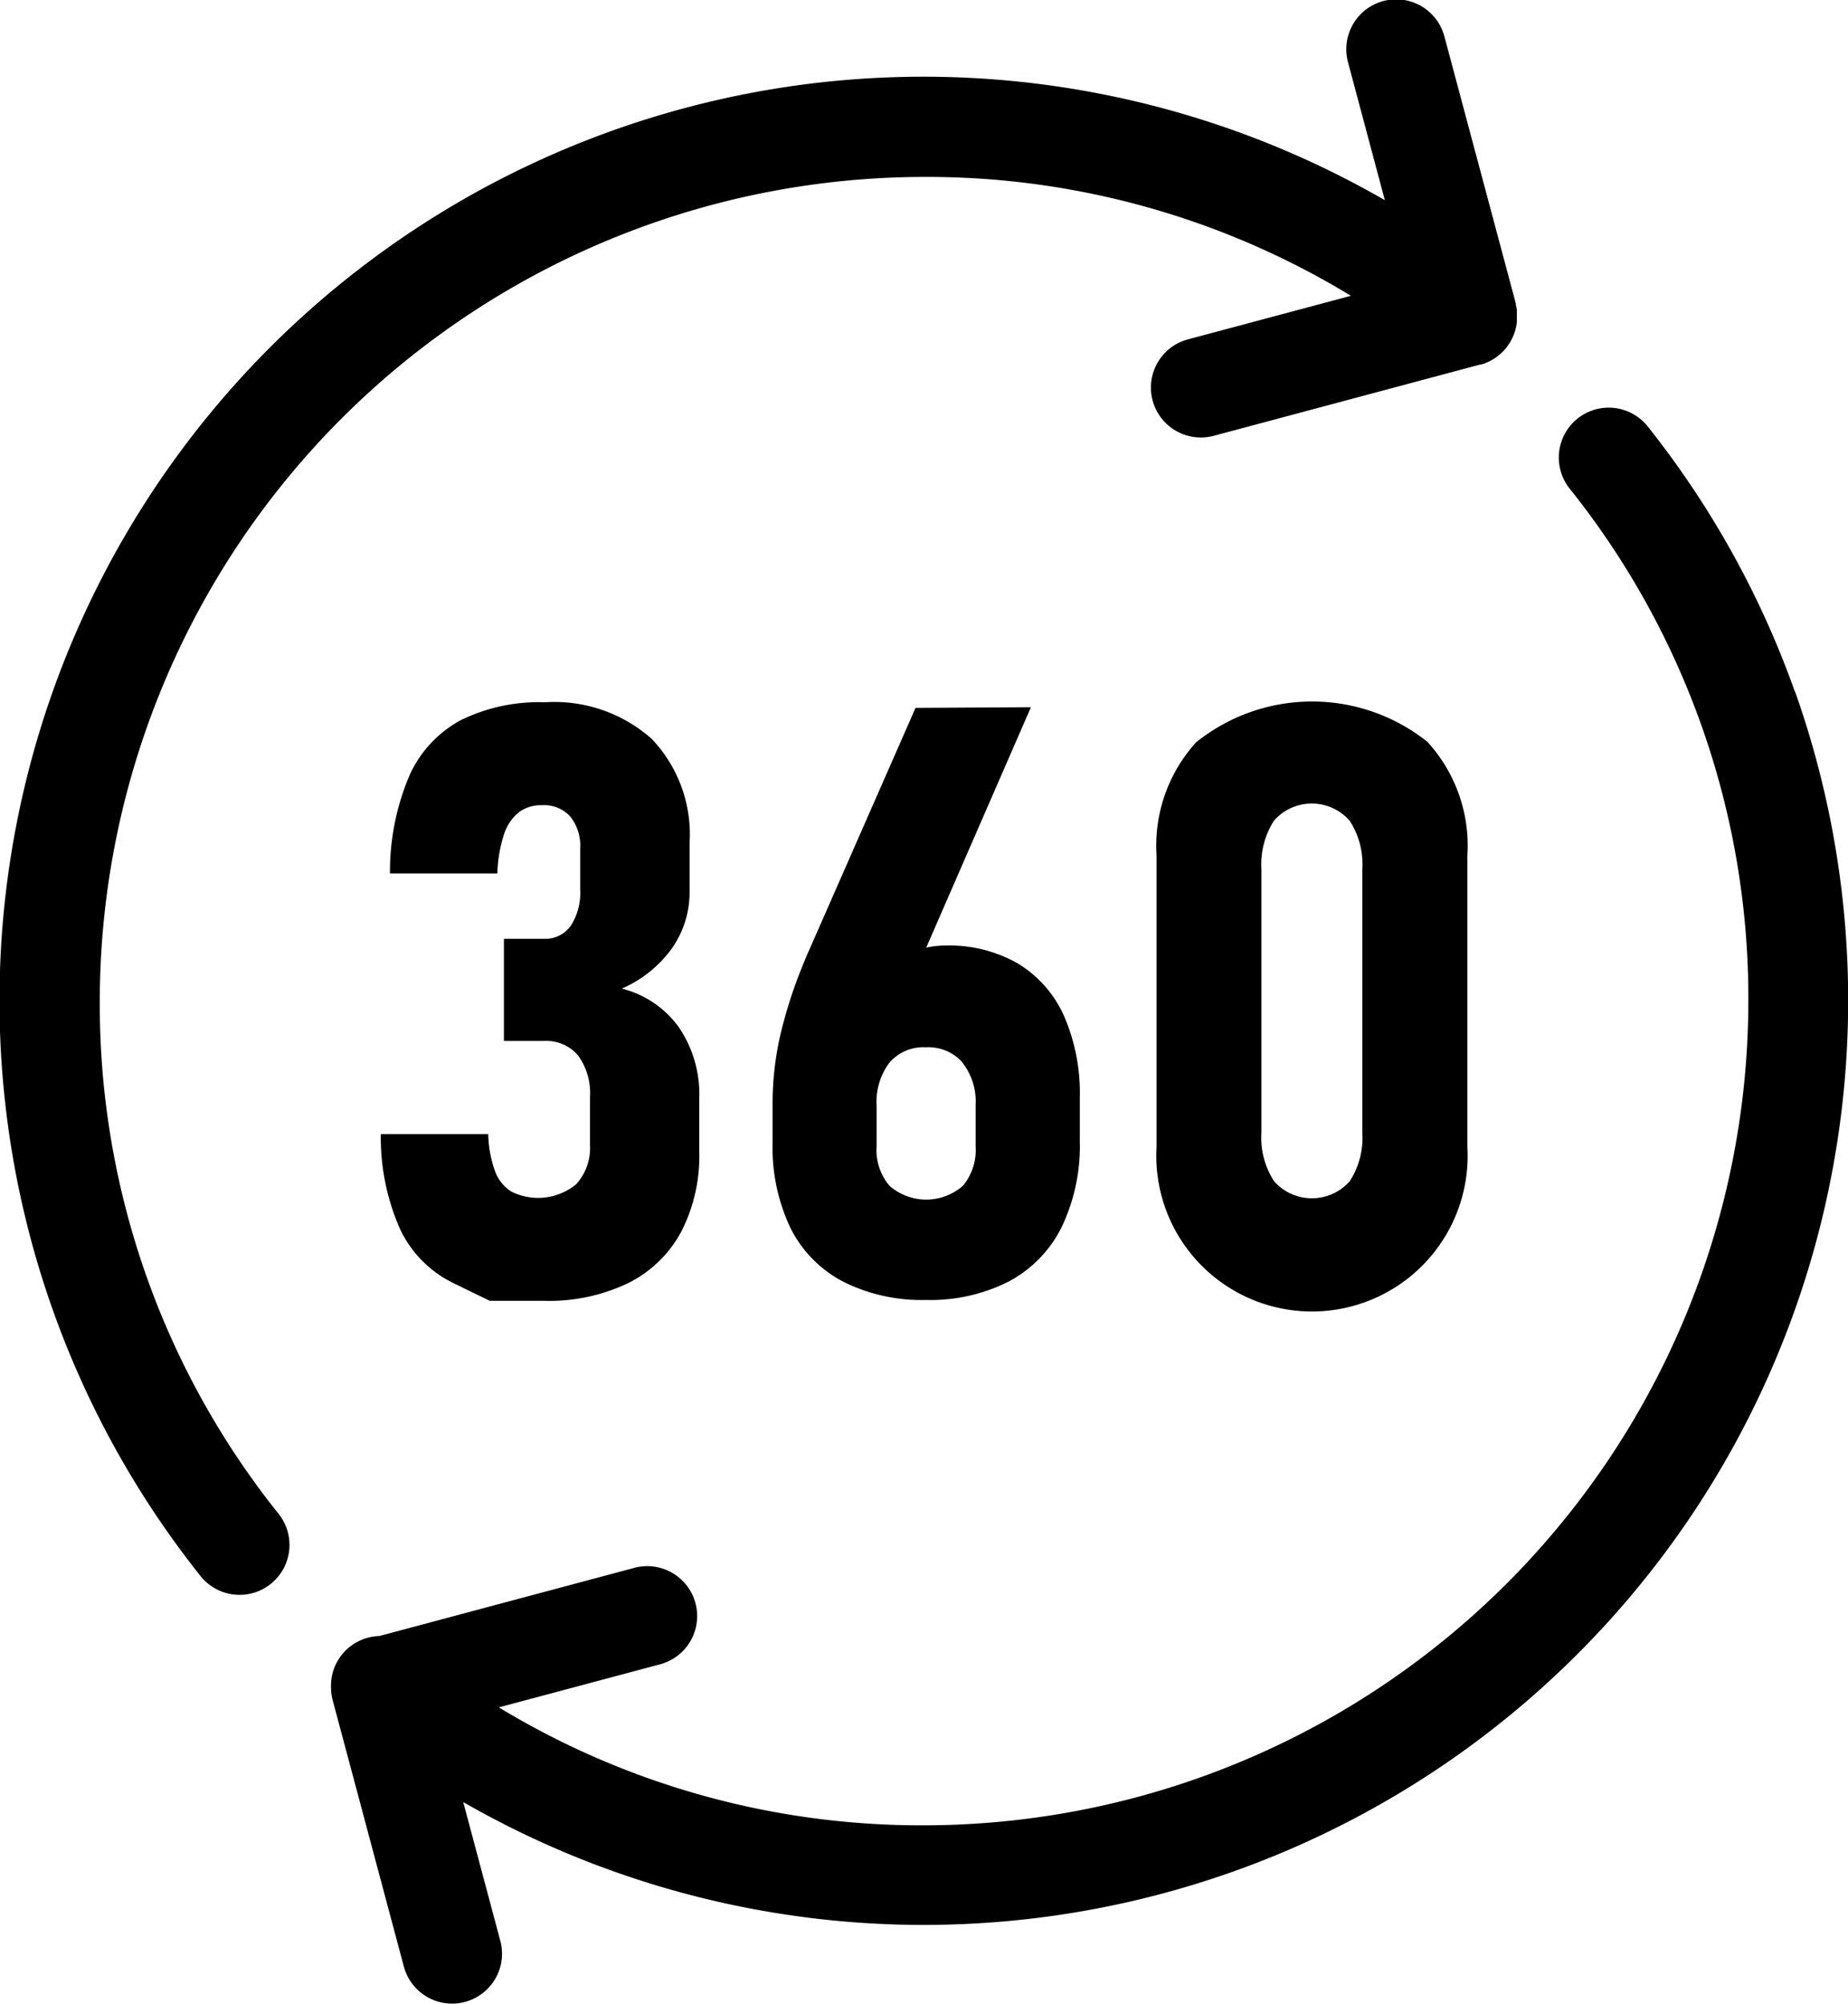   <svg
                  xmlns="http://www.w3.org/2000/svg"
                  width="27.67"
                  height="30"
                  viewBox="0 0 27.67 30"
                >
                  <g transform="translate(-2578.746 -1469.05)">
                    <path
                      className="a"
                      d="M2580.24,1484.039a12.355,12.355,0,0,1,12.341-12.34,12.2,12.2,0,0,1,6.392,1.78l-2.439.652a.747.747,0,0,0,.192,1.469.76.76,0,0,0,.194-.025l3.989-1.067.014,0,.041-.013.03-.011.037-.017.03-.014.034-.019.03-.019.03-.021.03-.023.026-.022.029-.027.023-.023.028-.032.01-.012.01-.014.023-.033.02-.03.009-.014.008-.017.019-.035.012-.029.016-.038.01-.03.011-.038.008-.034.006-.035.005-.039,0-.032,0-.016c0-.008,0-.017,0-.025v-.032l0-.039,0-.035-.006-.036-.009-.039,0-.018-1.067-3.989a.747.747,0,1,0-1.443.386l.548,2.053a13.834,13.834,0,0,0-17.733,20.6.747.747,0,0,0,1.17-.93A12.205,12.205,0,0,1,2580.24,1484.039Z"
                    />
                    <path
                      className="a"
                      d="M2605.621,1479.407a13.786,13.786,0,0,0-2.2-3.967.747.747,0,1,0-1.17.929,12.215,12.215,0,0,1,2.673,7.67,12.356,12.356,0,0,1-12.341,12.341,12.2,12.2,0,0,1-6.368-1.766l2.415-.645a.747.747,0,1,0-.386-1.444l-3.819,1.021a.746.746,0,0,0-.562.282.738.738,0,0,0-.161.449v.038a.777.777,0,0,0,.025.191l1.066,3.989a.749.749,0,0,0,.722.555.715.715,0,0,0,.193-.026.746.746,0,0,0,.529-.915l-.555-2.077a13.842,13.842,0,0,0,19.942-16.625Z"
                    />
                    <path
                      className="a"
                      d="M2587.374,1486.78a.895.895,0,0,1-.976.109.613.613,0,0,1-.242-.308,1.771,1.771,0,0,1-.1-.55h-1.608a3.385,3.385,0,0,0,.29,1.426,1.714,1.714,0,0,0,.807.81l.535.26h.816a2.738,2.738,0,0,0,1.257-.266,1.82,1.82,0,0,0,.791-.765,2.474,2.474,0,0,0,.272-1.2v-.8a1.785,1.785,0,0,0-.305-1.064,1.5,1.5,0,0,0-.855-.58,1.817,1.817,0,0,0,.749-.6,1.46,1.46,0,0,0,.266-.859v-.719a2.074,2.074,0,0,0-.565-1.559,2.193,2.193,0,0,0-1.6-.55,2.653,2.653,0,0,0-1.263.269,1.759,1.759,0,0,0-.768.831,3.68,3.68,0,0,0-.29,1.463h1.608a2.064,2.064,0,0,1,.1-.587.7.7,0,0,1,.221-.329.559.559,0,0,1,.35-.106.529.529,0,0,1,.42.169.7.7,0,0,1,.149.478v.622a.9.9,0,0,1-.142.538.47.47,0,0,1-.4.194h-.6v1.529h.6a.622.622,0,0,1,.51.217.949.949,0,0,1,.179.617v.731A.8.8,0,0,1,2587.374,1486.78Z"
                    />
                    <path
                      className="a"
                      d="M2592.454,1479.649l-1.584,3.608c-.024.052-.048.108-.072.166s-.046.114-.067.166a6.911,6.911,0,0,0-.311,1,4.621,4.621,0,0,0-.106.992v.58a2.8,2.8,0,0,0,.269,1.278,1.828,1.828,0,0,0,.786.8,2.619,2.619,0,0,0,1.242.275,2.59,2.59,0,0,0,1.242-.278,1.853,1.853,0,0,0,.789-.813,2.812,2.812,0,0,0,.272-1.284v-.653a2.894,2.894,0,0,0-.239-1.23,1.746,1.746,0,0,0-.689-.78,2.069,2.069,0,0,0-1.079-.269,1.342,1.342,0,0,0-.293.032l1.568-3.6Zm.7,5.309a.943.943,0,0,1,.2.638v.616a.838.838,0,0,1-.19.592.833.833,0,0,1-1.1,0,.829.829,0,0,1-.193-.592v-.61a.979.979,0,0,1,.19-.638.667.667,0,0,1,.547-.233A.685.685,0,0,1,2593.158,1484.958Z"
                    />
                    <path
                      className="a"
                      d="M2596.663,1480.156a2.3,2.3,0,0,0-.6,1.7v4.363a2.331,2.331,0,1,0,4.654,0v-4.363a2.3,2.3,0,0,0-.6-1.7,2.772,2.772,0,0,0-3.451,0Zm2.291,1.182a1.193,1.193,0,0,1,.19.722v3.953a1.191,1.191,0,0,1-.19.725.756.756,0,0,1-1.13,0,1.19,1.19,0,0,1-.191-.725v-3.953a1.207,1.207,0,0,1,.188-.722.753.753,0,0,1,1.133,0Z"
                    />
                  </g>
                </svg>